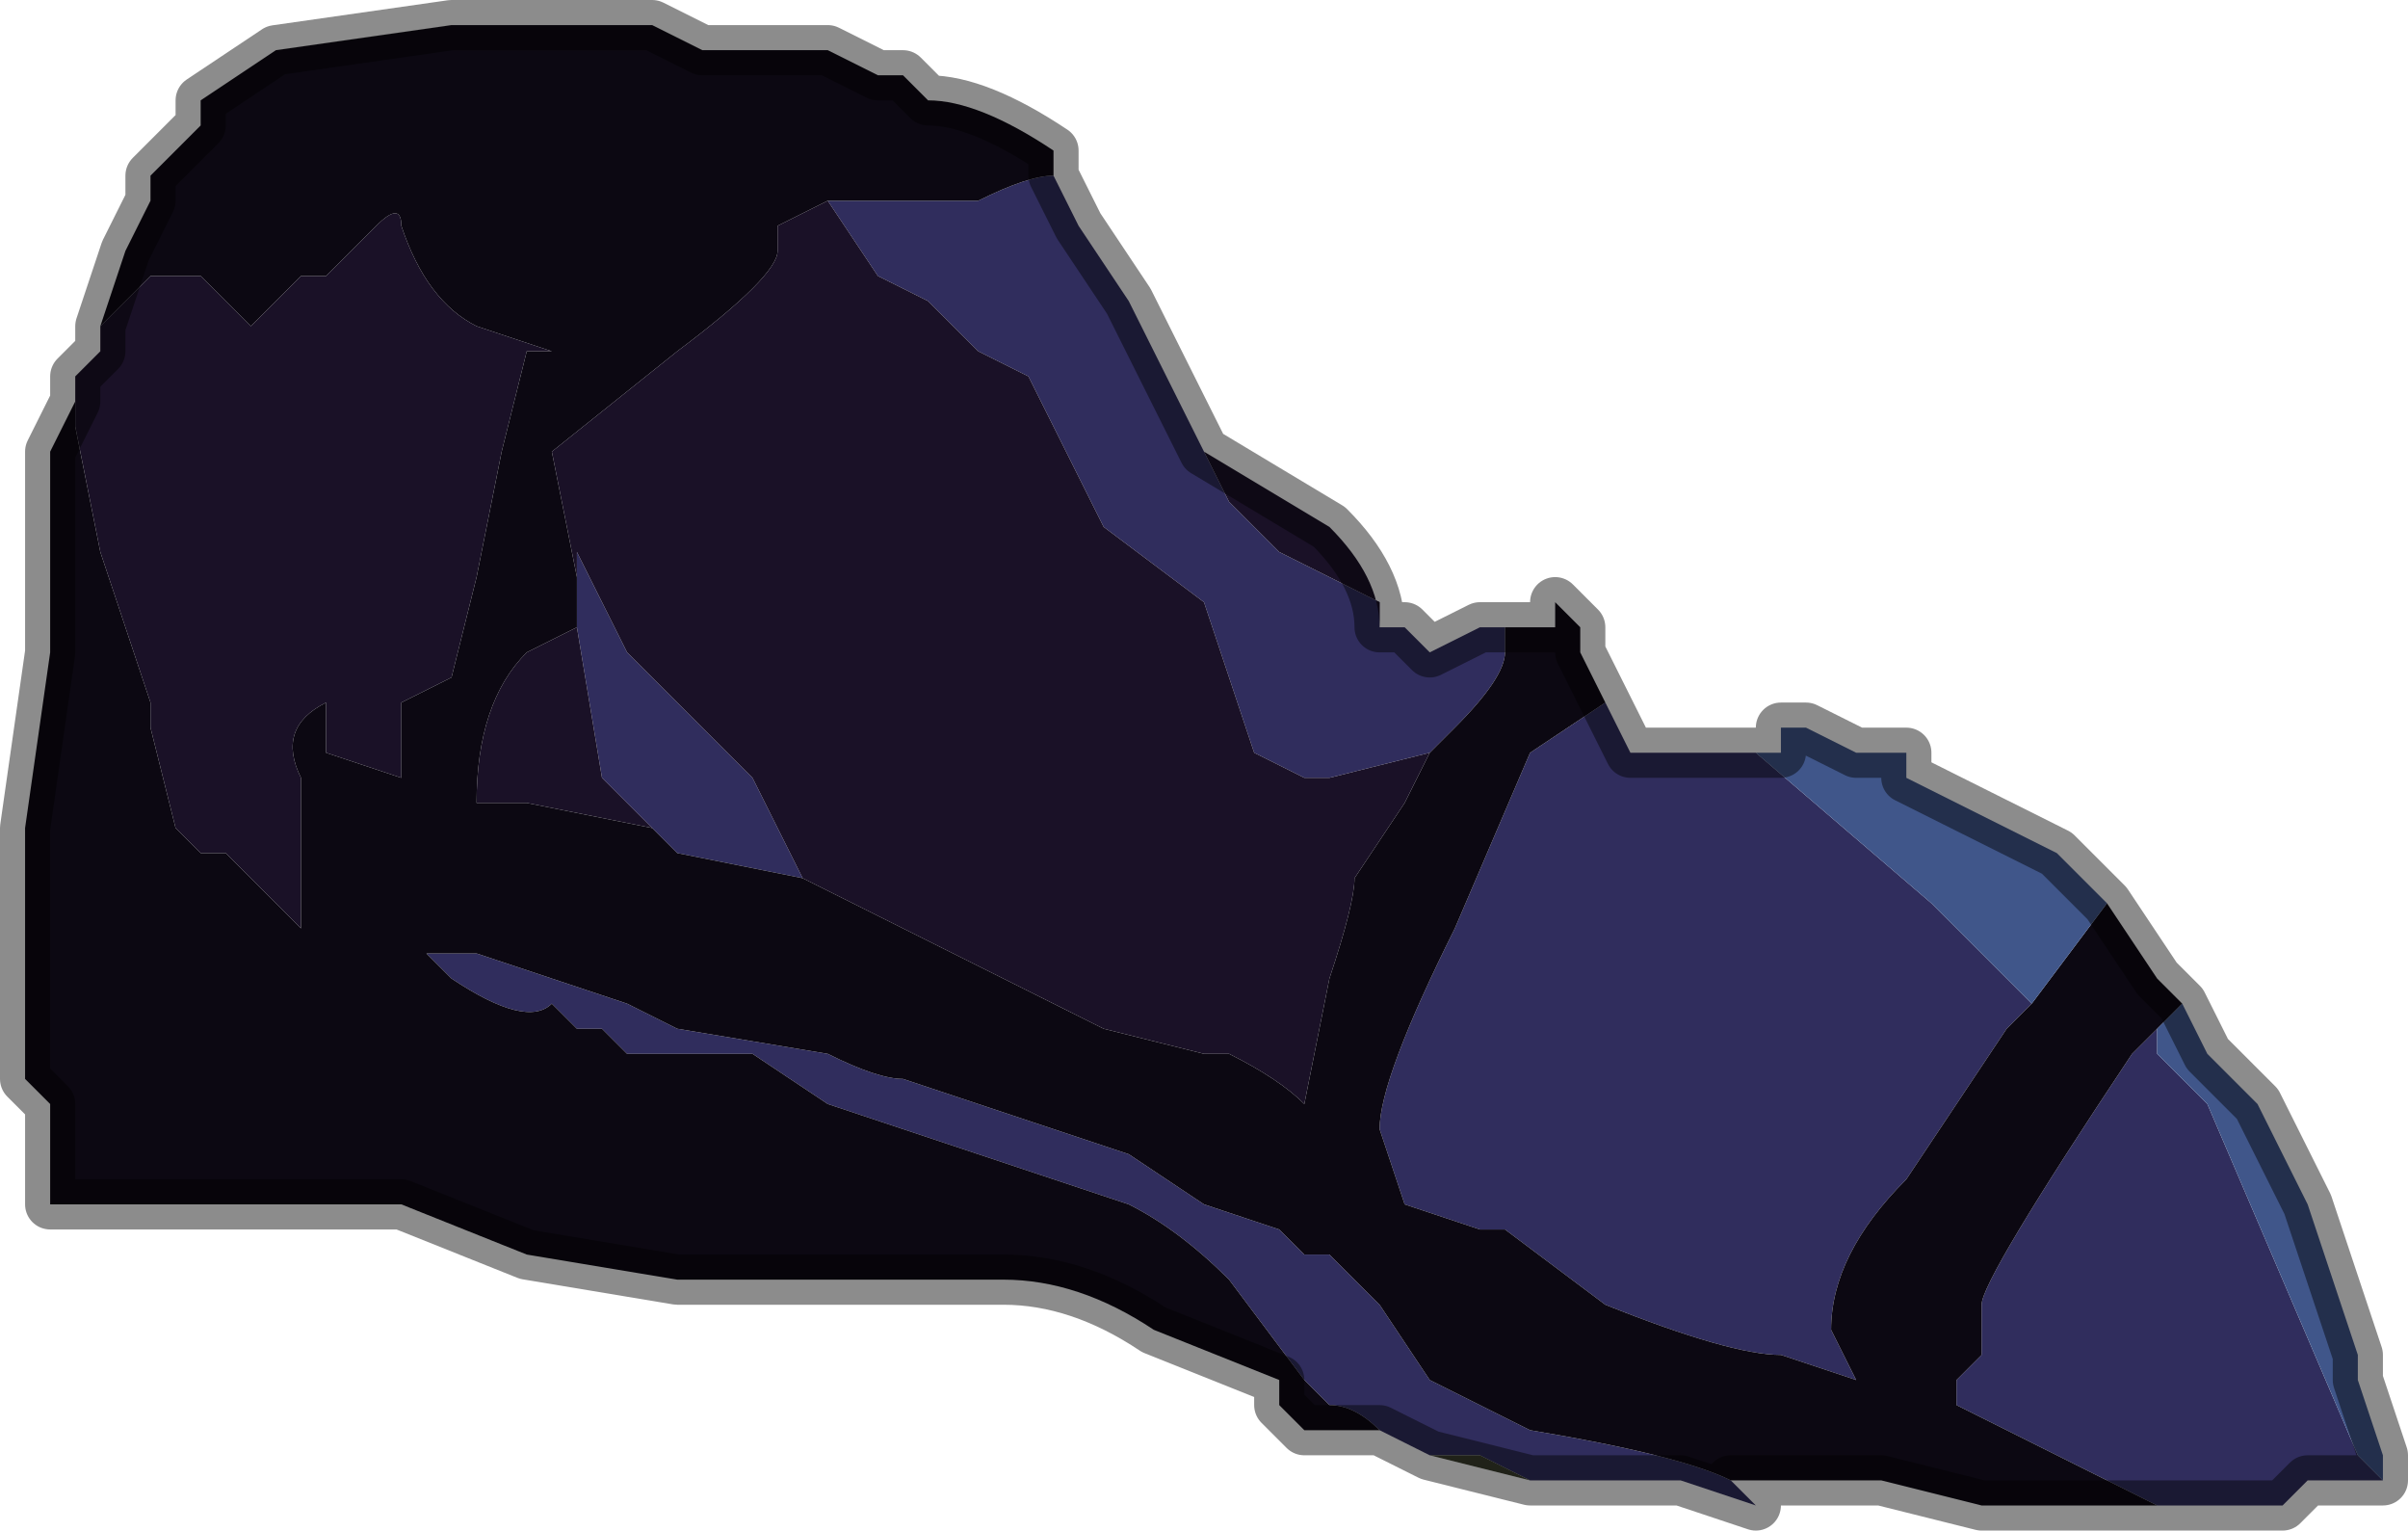 <?xml version="1.0" encoding="UTF-8" standalone="no"?>
<svg xmlns:xlink="http://www.w3.org/1999/xlink" height="3.05px" width="4.8px" xmlns="http://www.w3.org/2000/svg">
  <g transform="matrix(1.0, 0.0, 0.0, 1.0, 3.0, 2.15)">
    <path d="M1.75 0.8 L1.65 0.8 1.6 0.8 1.55 0.85 1.45 0.85 1.4 0.85 1.35 0.85 1.3 0.85 0.9 0.65 0.9 0.6 0.95 0.55 0.95 0.45 Q0.95 0.4 1.25 -0.05 L1.3 -0.1 1.3 -0.05 1.4 0.05 1.55 0.4 1.7 0.75 1.75 0.8 M0.45 0.8 L0.5 0.85 0.35 0.8 0.2 0.8 0.15 0.8 0.05 0.8 -0.05 0.75 -0.15 0.75 -0.25 0.7 -0.25 0.7 Q-0.3 0.65 -0.35 0.65 L-0.4 0.6 -0.55 0.4 Q-0.65 0.3 -0.75 0.25 L-1.35 0.05 -1.5 -0.05 -1.65 -0.05 -1.7 -0.05 -1.75 -0.05 -1.8 -0.1 -1.85 -0.1 -1.9 -0.15 Q-1.95 -0.1 -2.1 -0.2 L-2.15 -0.25 -2.05 -0.25 -1.75 -0.15 -1.65 -0.1 -1.35 -0.05 Q-1.25 0.0 -1.2 0.0 L-0.75 0.15 -0.6 0.25 -0.45 0.3 -0.4 0.35 -0.35 0.35 -0.25 0.45 -0.15 0.6 0.05 0.7 Q0.35 0.75 0.45 0.8 M-0.9 -1.8 L-0.9 -1.8 -0.85 -1.7 -0.85 -1.7 -0.75 -1.55 -0.7 -1.45 -0.65 -1.35 -0.6 -1.25 -0.55 -1.15 -0.45 -1.05 -0.35 -1.0 -0.35 -1.0 -0.25 -0.95 -0.25 -0.9 -0.2 -0.9 -0.2 -0.9 -0.15 -0.85 -0.05 -0.9 -0.05 -0.9 0.0 -0.9 0.0 -0.85 Q0.0 -0.8 -0.1 -0.7 L-0.15 -0.65 -0.35 -0.6 -0.4 -0.6 -0.5 -0.65 -0.5 -0.65 -0.55 -0.8 -0.6 -0.95 -0.8 -1.1 -0.9 -1.3 -0.95 -1.4 -1.05 -1.45 -1.15 -1.55 -1.25 -1.6 -1.35 -1.75 -1.35 -1.75 -1.05 -1.75 Q-0.95 -1.8 -0.9 -1.8 M0.2 -0.75 L0.2 -0.75 0.25 -0.65 0.3 -0.65 0.4 -0.65 0.45 -0.65 0.5 -0.65 0.85 -0.35 1.05 -0.15 1.0 -0.1 0.8 0.2 Q0.65 0.35 0.65 0.5 L0.7 0.6 0.55 0.55 Q0.45 0.55 0.2 0.45 L0.0 0.3 -0.05 0.3 -0.2 0.25 -0.25 0.1 Q-0.25 0.0 -0.1 -0.3 L0.05 -0.65 0.2 -0.75 M-1.85 -1.0 L-1.85 -1.05 -1.75 -0.85 -1.6 -0.7 -1.5 -0.6 -1.4 -0.4 -1.65 -0.45 -1.8 -0.6 -1.85 -0.9 -1.85 -1.0" fill="#302d5d" fill-rule="evenodd" stroke="none"/>
    <path d="M-2.85 -1.35 L-2.85 -1.4 -2.8 -1.45 -2.8 -1.5 -2.75 -1.55 -2.7 -1.6 -2.7 -1.6 -2.65 -1.6 -2.6 -1.6 -2.6 -1.6 -2.5 -1.5 -2.5 -1.5 -2.4 -1.6 -2.35 -1.6 -2.35 -1.6 -2.25 -1.7 Q-2.2 -1.75 -2.2 -1.7 -2.15 -1.55 -2.05 -1.5 L-1.9 -1.45 -1.95 -1.45 -2.0 -1.25 -2.05 -1.0 -2.1 -0.8 -2.2 -0.75 -2.2 -0.6 -2.35 -0.65 -2.35 -0.75 Q-2.45 -0.7 -2.4 -0.6 L-2.4 -0.3 -2.4 -0.3 -2.55 -0.45 -2.6 -0.45 -2.65 -0.5 -2.65 -0.5 -2.7 -0.7 -2.7 -0.75 -2.75 -0.9 -2.8 -1.05 -2.85 -1.3 -2.85 -1.35 M-0.6 -1.25 L-0.35 -1.1 Q-0.25 -1.0 -0.25 -0.9 L-0.25 -0.95 -0.35 -1.0 -0.35 -1.0 -0.45 -1.05 -0.55 -1.15 -0.6 -1.25 M-0.15 -0.65 L-0.2 -0.55 -0.3 -0.4 Q-0.3 -0.35 -0.35 -0.2 L-0.4 0.05 Q-0.45 0.0 -0.55 -0.05 L-0.6 -0.05 -0.8 -0.1 -1.4 -0.4 -1.65 -0.45 -1.7 -0.5 -1.95 -0.55 -2.05 -0.55 -2.05 -0.55 Q-2.05 -0.75 -1.95 -0.85 L-1.85 -0.9 -1.8 -0.6 -1.65 -0.45 -1.4 -0.4 -1.5 -0.6 -1.6 -0.7 -1.75 -0.85 -1.85 -1.05 -1.85 -1.0 -1.9 -1.25 -1.9 -1.25 -1.65 -1.45 Q-1.45 -1.6 -1.45 -1.65 L-1.45 -1.7 -1.35 -1.75 -1.25 -1.6 -1.15 -1.55 -1.05 -1.45 -0.95 -1.4 -0.9 -1.3 -0.8 -1.1 -0.6 -0.95 -0.55 -0.8 -0.5 -0.65 -0.5 -0.65 -0.4 -0.6 -0.35 -0.6 -0.15 -0.65" fill="#1a1127" fill-rule="evenodd" stroke="none"/>
    <path d="M1.2 -0.35 L1.3 -0.2 1.35 -0.15 1.3 -0.1 1.25 -0.05 Q0.95 0.4 0.95 0.45 L0.95 0.55 0.9 0.6 0.9 0.65 1.3 0.85 1.25 0.85 1.2 0.85 1.0 0.85 0.95 0.85 0.75 0.8 0.7 0.8 0.45 0.8 Q0.35 0.75 0.05 0.7 L-0.15 0.6 -0.25 0.45 -0.35 0.35 -0.4 0.35 -0.45 0.3 -0.6 0.25 -0.75 0.15 -1.2 0.0 Q-1.25 0.0 -1.35 -0.05 L-1.65 -0.1 -1.75 -0.15 -2.05 -0.25 -2.15 -0.25 -2.1 -0.2 Q-1.95 -0.1 -1.9 -0.15 L-1.85 -0.1 -1.8 -0.1 -1.75 -0.05 -1.7 -0.05 -1.65 -0.05 -1.5 -0.05 -1.35 0.05 -0.75 0.25 Q-0.65 0.3 -0.55 0.4 L-0.4 0.6 -0.35 0.65 Q-0.3 0.65 -0.25 0.7 L-0.25 0.7 -0.3 0.7 -0.35 0.7 -0.35 0.7 -0.4 0.7 -0.45 0.65 -0.45 0.6 -0.7 0.5 Q-0.85 0.4 -1.0 0.4 L-1.65 0.4 -1.95 0.35 -2.2 0.25 -2.55 0.25 -2.9 0.25 -2.9 0.05 -2.95 0.0 -2.95 -0.5 -2.9 -0.85 -2.9 -1.25 -2.85 -1.35 -2.85 -1.35 -2.85 -1.3 -2.8 -1.05 -2.75 -0.9 -2.7 -0.75 -2.7 -0.7 -2.65 -0.5 -2.65 -0.5 -2.6 -0.45 -2.55 -0.45 -2.4 -0.3 -2.4 -0.3 -2.4 -0.6 Q-2.45 -0.7 -2.35 -0.75 L-2.35 -0.65 -2.2 -0.6 -2.2 -0.75 -2.1 -0.8 -2.05 -1.0 -2.0 -1.25 -1.95 -1.45 -1.9 -1.45 -2.05 -1.5 Q-2.15 -1.55 -2.2 -1.7 -2.2 -1.75 -2.25 -1.7 L-2.35 -1.6 -2.35 -1.6 -2.4 -1.6 -2.5 -1.5 -2.5 -1.5 -2.6 -1.6 -2.6 -1.6 -2.65 -1.6 -2.7 -1.6 -2.7 -1.6 -2.75 -1.55 -2.8 -1.5 -2.75 -1.65 -2.7 -1.75 -2.7 -1.8 -2.6 -1.9 -2.6 -1.95 -2.45 -2.05 -2.1 -2.1 -1.7 -2.1 -1.6 -2.05 -1.5 -2.05 -1.4 -2.05 -1.35 -2.05 -1.25 -2.0 -1.2 -2.0 -1.15 -1.95 Q-1.05 -1.95 -0.9 -1.85 L-0.9 -1.8 Q-0.95 -1.8 -1.05 -1.75 L-1.35 -1.75 -1.35 -1.75 -1.45 -1.7 -1.45 -1.65 Q-1.45 -1.6 -1.65 -1.45 L-1.9 -1.25 -1.9 -1.25 -1.85 -1.0 -1.85 -0.9 -1.95 -0.85 Q-2.05 -0.75 -2.05 -0.55 L-2.05 -0.55 -1.95 -0.55 -1.7 -0.5 -1.65 -0.45 -1.4 -0.4 -0.8 -0.1 -0.6 -0.05 -0.55 -0.05 Q-0.45 0.0 -0.4 0.05 L-0.35 -0.2 Q-0.3 -0.35 -0.3 -0.4 L-0.2 -0.55 -0.15 -0.65 -0.1 -0.7 Q0.0 -0.8 0.0 -0.85 L0.0 -0.9 0.05 -0.9 0.1 -0.9 0.1 -0.95 0.1 -0.95 0.15 -0.9 0.15 -0.85 0.2 -0.75 0.05 -0.65 -0.1 -0.3 Q-0.25 0.0 -0.25 0.1 L-0.2 0.25 -0.05 0.3 0.0 0.3 0.2 0.45 Q0.45 0.55 0.55 0.55 L0.7 0.6 0.65 0.5 Q0.65 0.35 0.8 0.2 L1.0 -0.1 1.05 -0.15 1.2 -0.35" fill="#0c0812" fill-rule="evenodd" stroke="none"/>
    <path d="M0.5 -0.65 L0.5 -0.65 0.55 -0.65 0.55 -0.7 0.6 -0.7 0.6 -0.7 0.7 -0.65 0.7 -0.65 0.8 -0.65 0.8 -0.6 1.1 -0.45 1.1 -0.45 1.2 -0.35 1.2 -0.35 1.05 -0.15 0.85 -0.35 0.5 -0.65 M1.35 -0.15 L1.4 -0.05 1.45 0.0 1.5 0.05 1.6 0.25 1.65 0.4 1.7 0.55 1.7 0.6 1.75 0.75 1.75 0.8 1.7 0.75 1.55 0.4 1.4 0.05 1.3 -0.05 1.3 -0.1 1.35 -0.15" fill="#40568a" fill-rule="evenodd" stroke="none"/>
    <path d="M-1.85 -0.9 L-1.85 -1.0 -1.85 -0.9" fill="#91867e" fill-rule="evenodd" stroke="none"/>
    <path d="M0.35 0.8 L0.25 0.8 0.2 0.8 0.35 0.8 M0.05 0.8 L-0.15 0.75 -0.05 0.75 0.05 0.8" fill="#3b3e2d" fill-rule="evenodd" stroke="none"/>
    <path d="M0.5 -0.65 L0.5 -0.65 0.55 -0.65 0.55 -0.7 0.6 -0.7 0.6 -0.7 0.7 -0.65 0.7 -0.65 0.8 -0.65 0.8 -0.6 1.1 -0.45 1.1 -0.45 1.2 -0.35 1.2 -0.35 1.3 -0.2 1.35 -0.15 1.4 -0.05 1.45 0.0 1.5 0.05 1.6 0.25 1.65 0.4 1.7 0.55 1.7 0.6 1.75 0.75 1.75 0.8 1.65 0.8 1.6 0.8 1.55 0.85 1.45 0.85 1.4 0.85 1.35 0.85 1.3 0.85 1.25 0.85 1.2 0.85 1.0 0.85 0.95 0.85 0.75 0.8 0.7 0.8 0.45 0.8 0.5 0.85 0.35 0.8 0.25 0.8 0.2 0.8 0.15 0.8 0.05 0.8 -0.15 0.75 -0.25 0.7 -0.3 0.7 -0.35 0.7 -0.35 0.7 -0.4 0.7 -0.45 0.65 -0.45 0.6 -0.7 0.5 Q-0.85 0.4 -1.0 0.4 L-1.65 0.4 -1.95 0.35 -2.2 0.25 -2.55 0.25 -2.9 0.25 -2.9 0.05 -2.95 0.0 -2.95 -0.5 -2.9 -0.85 -2.9 -1.25 -2.85 -1.35 -2.85 -1.35 -2.85 -1.4 -2.8 -1.45 -2.8 -1.5 -2.75 -1.65 -2.7 -1.75 -2.7 -1.8 -2.6 -1.9 -2.6 -1.95 -2.45 -2.05 -2.1 -2.1 -1.7 -2.1 -1.6 -2.05 -1.5 -2.05 -1.4 -2.05 -1.35 -2.05 -1.25 -2.0 -1.2 -2.0 -1.15 -1.95 Q-1.05 -1.95 -0.9 -1.85 L-0.9 -1.8 -0.9 -1.8 -0.85 -1.7 -0.85 -1.7 -0.75 -1.55 -0.7 -1.45 -0.65 -1.35 -0.6 -1.25 -0.35 -1.1 Q-0.25 -1.0 -0.25 -0.9 L-0.2 -0.9 -0.2 -0.9 -0.15 -0.85 -0.05 -0.9 -0.05 -0.9 0.0 -0.9 0.05 -0.9 0.1 -0.9 0.1 -0.95 0.1 -0.95 0.15 -0.9 0.15 -0.85 0.2 -0.75 0.2 -0.75 0.25 -0.65 0.3 -0.65 0.4 -0.65 0.45 -0.65 0.5 -0.65 Z" fill="none" stroke="#000000" stroke-linecap="round" stroke-linejoin="round" stroke-opacity="0.451" stroke-width="0.1"/>
  </g>
</svg>
